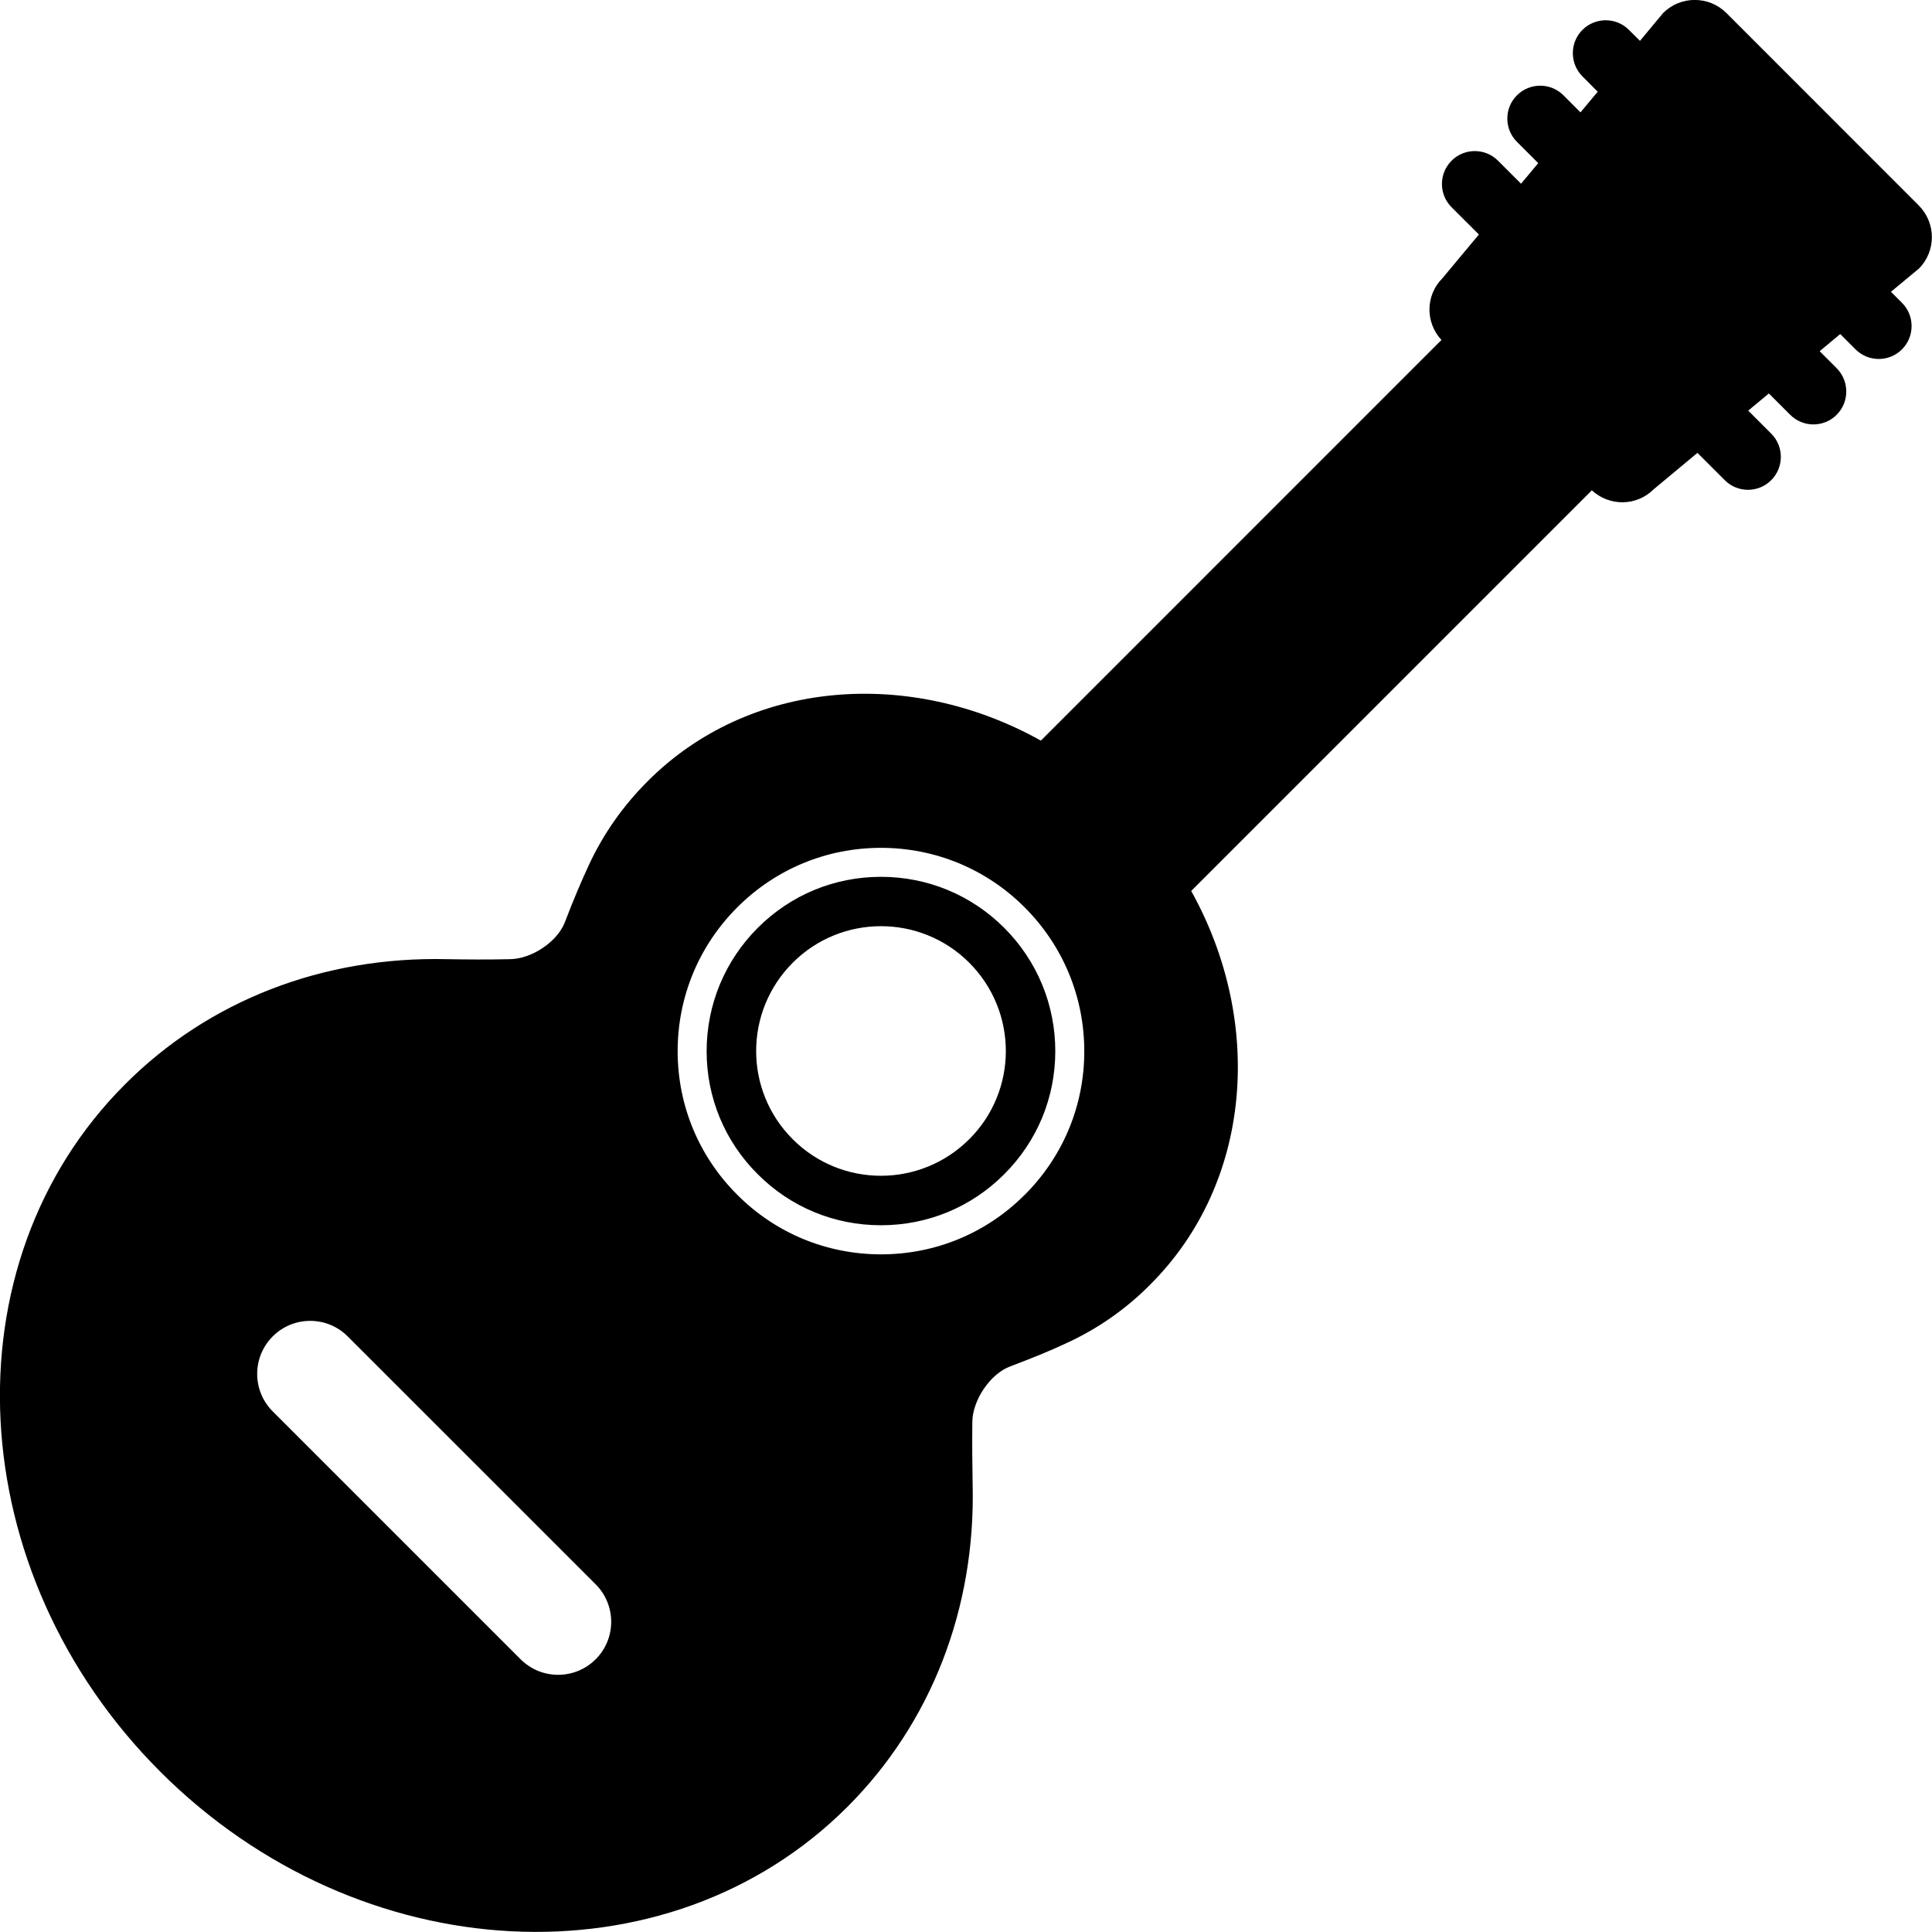 <!-- Generated by IcoMoon.io -->
<svg version="1.1" xmlns="http://www.w3.org/2000/svg" width="32" height="32" viewBox="0 0 32 32">
<title>acoustic-guitar</title>
<path d="M14.591 14.523c-0.771 0-1.495 0.3-2.039 0.844-0.547 0.547-0.848 1.274-0.848 2.047 0.001 0.77 0.302 1.494 0.848 2.036 0.544 0.545 1.268 0.844 2.040 0.844s1.495-0.299 2.039-0.843c0.546-0.544 0.847-1.267 0.848-2.038 0-0.772-0.3-1.499-0.847-2.046-0.544-0.543-1.268-0.844-2.040-0.844zM16.052 18.87c-0.806 0.806-2.116 0.806-2.921 0-0.809-0.806-0.809-2.116 0-2.925 0.806-0.806 2.116-0.806 2.922 0 0.809 0.809 0.809 2.119-0 2.925zM31.784 3.406l-3.19-3.191c-0.289-0.288-0.758-0.288-1.047 0l-0.384 0.462-0.183-0.182c-0.212-0.213-0.558-0.212-0.77 0s-0.212 0.557 0 0.77l0.253 0.254-0.285 0.342-0.282-0.282c-0.213-0.213-0.558-0.213-0.771 0-0.212 0.212-0.212 0.558 0 0.77l0.353 0.353-0.285 0.341-0.381-0.381c-0.212-0.213-0.558-0.213-0.77 0s-0.212 0.558 0 0.77l0.453 0.452-0.604 0.725c-0.282 0.282-0.285 0.732-0.016 1.022l-6.635 6.636c-2.172-1.214-4.831-1.015-6.514 0.674-0.409 0.409-0.74 0.879-0.982 1.407-0.118 0.256-0.252 0.568-0.386 0.922-0.123 0.326-0.548 0.613-0.913 0.617-0.376 0.009-0.726 0.005-1.037 0-2.058-0.050-3.954 0.686-5.337 2.073-2.977 2.977-2.715 8.086 0.583 11.384 3.297 3.297 8.406 3.559 11.383 0.582 1.382-1.383 2.123-3.279 2.073-5.337-0.005-0.311-0.010-0.662-0.005-1.041 0.005-0.36 0.297-0.791 0.622-0.914 0.356-0.134 0.667-0.261 0.923-0.381 0.529-0.241 1.003-0.572 1.407-0.982 1.683-1.684 1.882-4.342 0.673-6.514l6.636-6.636c0.29 0.268 0.74 0.266 1.023-0.016l0.726-0.604 0.452 0.452c0.212 0.213 0.558 0.213 0.77 0s0.213-0.558 0-0.771l-0.381-0.381 0.342-0.284 0.353 0.353c0.212 0.213 0.558 0.213 0.77 0s0.212-0.558 0-0.771l-0.282-0.282 0.341-0.284 0.253 0.253c0.212 0.213 0.558 0.213 0.77 0 0.212-0.212 0.212-0.558 0-0.77l-0.183-0.183 0.462-0.383c0.288-0.288 0.288-0.757-0.001-1.046zM9.866 27.483c-0.344 0.343-0.899 0.343-1.243 0l-4.106-4.106c-0.343-0.343-0.343-0.898 0-1.242 0.343-0.343 0.899-0.343 1.242 0l4.107 4.106c0.343 0.343 0.343 0.9 0 1.242zM16.971 19.791c-0.634 0.635-1.479 0.985-2.378 0.985s-1.745-0.349-2.38-0.985c-0.636-0.634-0.988-1.478-0.989-2.376-0.001-0.901 0.35-1.749 0.988-2.387 0.635-0.635 1.48-0.985 2.379-0.985s1.745 0.35 2.38 0.985c0.638 0.639 0.989 1.486 0.988 2.387-0 0.898-0.352 1.742-0.988 2.377z"></path>
</svg>
